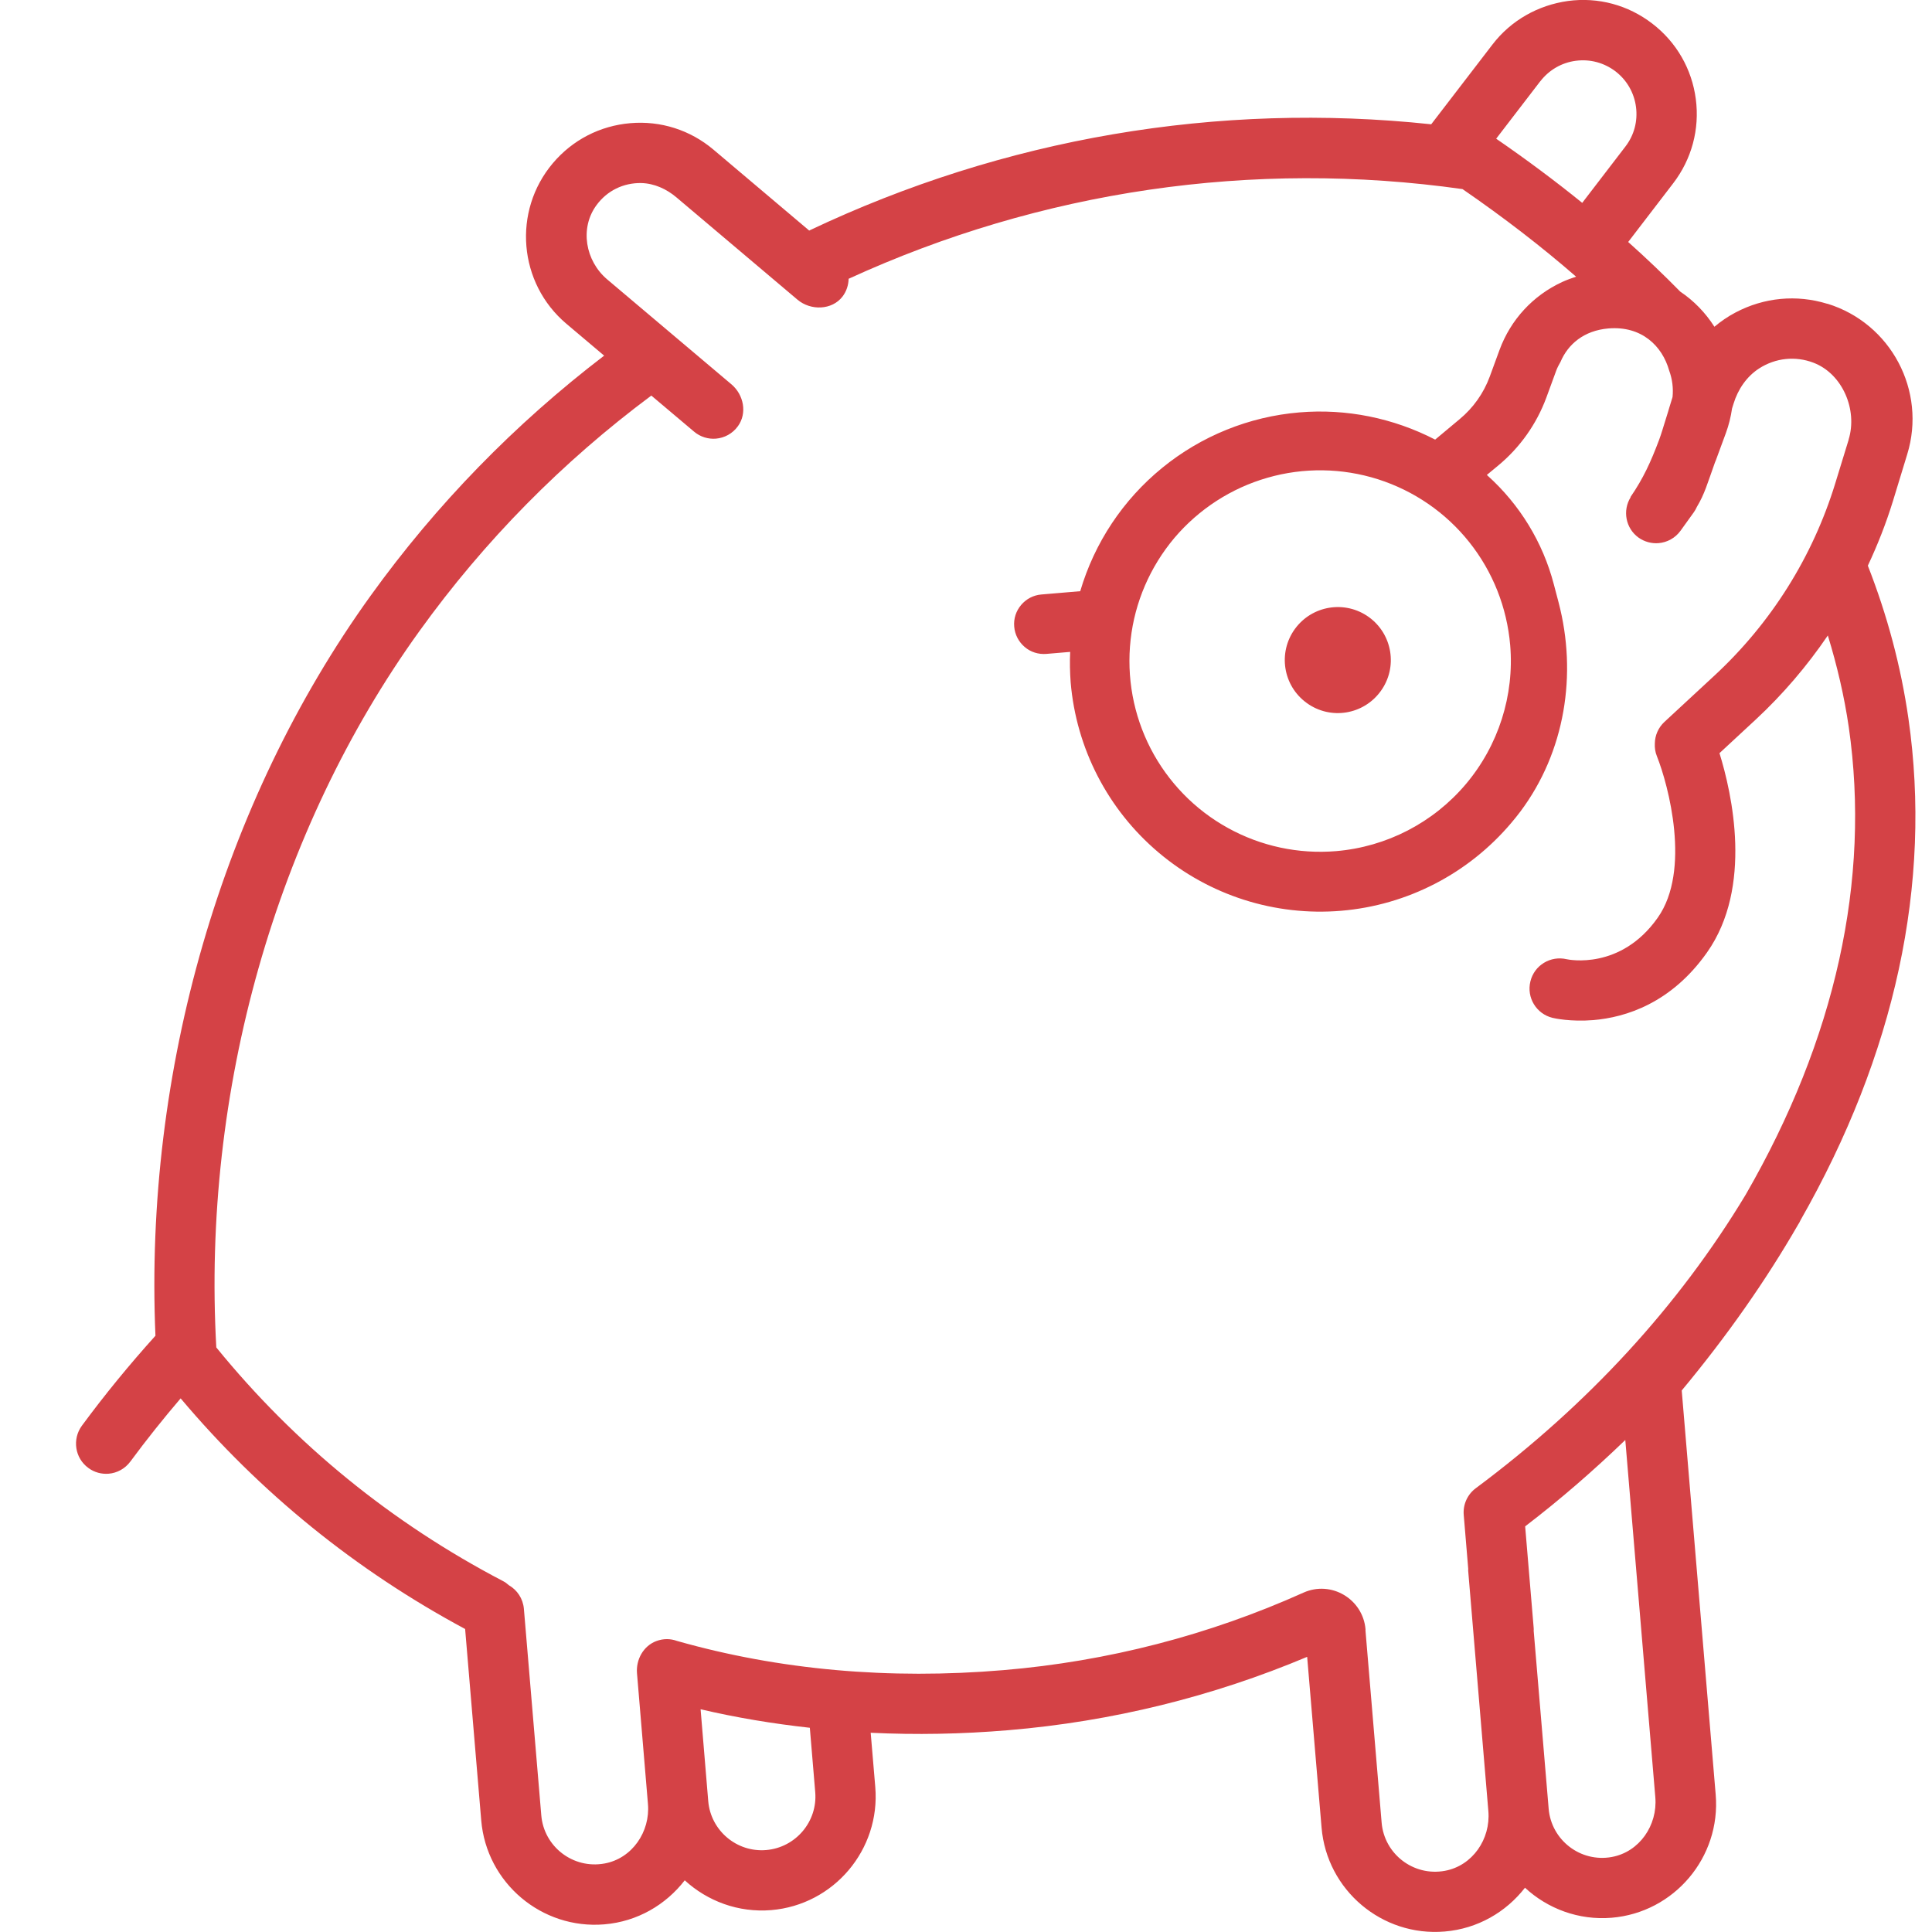 <svg width="24" height="24" viewBox="0 0 24 24" fill="none" xmlns="http://www.w3.org/2000/svg">
<g clip-path="url(#clip0_1121_2236)">
<path d="M16.085 7.814C15.872 8.109 15.938 8.52 16.233 8.733C16.528 8.947 16.939 8.88 17.152 8.585C17.366 8.291 17.299 7.879 17.005 7.666C16.71 7.453 16.299 7.519 16.085 7.814Z" fill="#D44246"/>
<path d="M22.7 3.774C22.318 3.656 21.913 3.695 21.559 3.882C21.464 3.932 21.377 3.992 21.297 4.059C21.186 3.885 21.042 3.736 20.872 3.622C20.667 3.413 20.452 3.208 20.226 3.006L20.785 2.277C21.015 1.977 21.115 1.605 21.066 1.231C21.017 0.856 20.825 0.523 20.525 0.293C20.225 0.062 19.853 -0.038 19.479 0.012C19.106 0.064 18.77 0.253 18.54 0.553L17.779 1.544C15.13 1.262 12.472 1.715 10.052 2.864L8.863 1.859C8.574 1.615 8.208 1.498 7.831 1.53C7.454 1.562 7.112 1.738 6.868 2.027C6.364 2.623 6.439 3.518 7.036 4.022L7.505 4.418C6.397 5.265 5.42 6.266 4.602 7.403C2.753 9.973 1.79 13.305 1.931 16.593C1.61 16.949 1.302 17.324 1.017 17.711C0.895 17.878 0.93 18.113 1.097 18.235C1.172 18.291 1.262 18.314 1.35 18.307C1.454 18.298 1.553 18.246 1.62 18.155C1.818 17.887 2.027 17.625 2.244 17.371C3.23 18.542 4.417 19.505 5.778 20.236L5.978 22.613C6.043 23.39 6.729 23.97 7.507 23.905C7.918 23.871 8.272 23.661 8.506 23.358C8.788 23.616 9.171 23.762 9.581 23.728C10.358 23.663 10.938 22.977 10.873 22.199L10.816 21.525C11.377 21.552 11.948 21.542 12.527 21.493C13.814 21.385 15.064 21.076 16.238 20.582L16.417 22.703C16.482 23.48 17.168 24.06 17.946 23.994C18.356 23.96 18.709 23.752 18.944 23.45C19.225 23.71 19.61 23.857 20.021 23.823C20.798 23.758 21.378 23.071 21.313 22.294L20.891 17.273C21.454 16.596 21.936 15.908 22.337 15.212C22.342 15.204 22.348 15.195 22.353 15.186C22.358 15.177 22.361 15.168 22.366 15.159C23.54 13.1 24.003 10.981 23.707 8.924C23.614 8.279 23.445 7.645 23.203 7.027C23.325 6.767 23.43 6.5 23.515 6.224L23.692 5.644C23.935 4.855 23.49 4.016 22.701 3.773L22.7 3.774ZM19.134 1.01C19.243 0.869 19.399 0.778 19.576 0.755C19.753 0.732 19.927 0.779 20.069 0.887C20.21 0.996 20.3 1.153 20.323 1.329C20.346 1.505 20.3 1.68 20.191 1.821L19.655 2.52C19.318 2.247 18.961 1.981 18.586 1.723L19.134 1.009L19.134 1.01ZM10.127 22.262C10.158 22.628 9.884 22.951 9.518 22.982C9.152 23.013 8.829 22.74 8.798 22.374L8.703 21.233C9.146 21.337 9.599 21.412 10.06 21.463L10.127 22.262V22.262ZM20.024 23.068C19.631 23.14 19.27 22.856 19.238 22.468L19.052 20.258C19.052 20.246 19.054 20.235 19.052 20.224L18.946 18.961C19.388 18.623 19.801 18.263 20.19 17.888L20.563 22.327C20.592 22.674 20.366 23.005 20.023 23.068H20.024ZM22.965 5.461L22.798 6.005C22.518 6.917 22.002 7.739 21.301 8.389L20.677 8.967C20.599 9.039 20.559 9.136 20.557 9.233C20.554 9.287 20.561 9.342 20.583 9.395C20.726 9.754 21.008 10.812 20.593 11.4C20.133 12.054 19.486 11.921 19.463 11.916C19.261 11.868 19.059 11.991 19.011 12.192C18.962 12.393 19.085 12.595 19.286 12.644C19.306 12.649 19.508 12.695 19.793 12.672C20.195 12.638 20.76 12.463 21.205 11.832C21.779 11.019 21.514 9.853 21.36 9.356L21.811 8.938C22.149 8.624 22.448 8.273 22.706 7.894C22.821 8.269 22.91 8.648 22.966 9.032C23.24 10.936 22.799 12.911 21.686 14.84C20.853 16.223 19.726 17.45 18.333 18.487C18.229 18.564 18.172 18.69 18.183 18.819L18.239 19.49L18.238 19.509L18.489 22.499C18.518 22.846 18.292 23.177 17.949 23.24C17.556 23.312 17.195 23.029 17.163 22.64L16.962 20.249C16.962 20.249 16.962 20.249 16.963 20.249V20.239C16.93 19.863 16.537 19.63 16.193 19.784C15.021 20.311 13.762 20.638 12.465 20.747C11.045 20.867 9.68 20.745 8.409 20.384C8.332 20.356 8.244 20.352 8.153 20.386C7.993 20.446 7.899 20.615 7.913 20.786L8.049 22.409C8.079 22.755 7.852 23.087 7.51 23.149C7.117 23.221 6.756 22.938 6.724 22.55L6.508 19.986C6.497 19.858 6.424 19.751 6.321 19.692C6.299 19.672 6.275 19.654 6.247 19.64C4.864 18.917 3.667 17.942 2.69 16.742C2.689 16.741 2.688 16.739 2.687 16.738C2.509 13.558 3.423 10.321 5.21 7.84C6.017 6.718 6.987 5.736 8.091 4.914L8.622 5.362C8.7 5.428 8.799 5.457 8.894 5.449C8.999 5.44 9.1 5.387 9.167 5.294C9.284 5.132 9.239 4.904 9.087 4.775L7.543 3.471C7.271 3.241 7.199 2.833 7.411 2.547C7.542 2.369 7.744 2.27 7.966 2.274C8.127 2.278 8.279 2.347 8.402 2.451L9.907 3.723C10.071 3.861 10.335 3.854 10.466 3.684C10.516 3.618 10.54 3.541 10.542 3.463C12.934 2.367 15.563 1.981 18.168 2.349C18.675 2.698 19.147 3.061 19.579 3.437C19.521 3.456 19.463 3.477 19.406 3.503C19.043 3.671 18.767 3.97 18.628 4.346L18.506 4.679C18.43 4.885 18.301 5.067 18.132 5.207L17.828 5.461C17.309 5.193 16.725 5.074 16.142 5.123C15.517 5.175 14.922 5.416 14.437 5.812C13.95 6.209 13.596 6.743 13.419 7.344L12.936 7.385C12.838 7.393 12.748 7.44 12.685 7.515C12.621 7.59 12.59 7.687 12.599 7.785C12.607 7.883 12.654 7.973 12.729 8.037C12.803 8.101 12.901 8.131 12.999 8.123L13.294 8.098C13.288 8.224 13.291 8.35 13.3 8.475C13.369 9.297 13.762 10.058 14.392 10.59C15.022 11.123 15.838 11.383 16.66 11.314C17.482 11.245 18.242 10.852 18.774 10.222C18.813 10.176 18.851 10.129 18.887 10.081C19.441 9.341 19.596 8.376 19.361 7.482L19.302 7.258C19.166 6.737 18.879 6.268 18.479 5.908L18.47 5.9L18.61 5.784C18.881 5.56 19.088 5.268 19.21 4.937L19.332 4.604C19.346 4.566 19.365 4.531 19.385 4.496C19.477 4.278 19.674 4.106 19.981 4.08C20.392 4.046 20.649 4.297 20.735 4.603C20.774 4.709 20.788 4.821 20.777 4.932L20.734 5.072C20.73 5.086 20.726 5.099 20.722 5.113L20.65 5.345C20.638 5.385 20.624 5.425 20.61 5.464C20.507 5.737 20.416 5.939 20.254 6.175C20.255 6.175 20.256 6.176 20.257 6.176C20.153 6.342 20.194 6.562 20.354 6.678C20.43 6.732 20.519 6.754 20.604 6.747C20.709 6.738 20.81 6.685 20.877 6.592L21.041 6.364C21.056 6.343 21.069 6.32 21.079 6.297C21.177 6.133 21.208 6.011 21.303 5.747C21.308 5.736 21.312 5.725 21.316 5.715L21.439 5.381C21.476 5.281 21.501 5.178 21.516 5.075L21.535 5.014C21.589 4.837 21.698 4.676 21.854 4.576C22.057 4.446 22.303 4.42 22.528 4.506C22.889 4.644 23.078 5.092 22.964 5.461H22.965ZM18.76 8.013C18.813 8.639 18.614 9.261 18.209 9.741C17.803 10.221 17.224 10.52 16.598 10.573C16.131 10.612 15.663 10.512 15.253 10.285C14.843 10.059 14.509 9.715 14.294 9.299C14.079 8.882 13.993 8.412 14.045 7.946C14.097 7.48 14.287 7.041 14.589 6.682C14.892 6.325 15.294 6.064 15.744 5.935C16.194 5.805 16.673 5.812 17.119 5.954C17.566 6.097 17.96 6.368 18.252 6.735C18.544 7.102 18.72 7.546 18.76 8.014L18.76 8.013Z" fill="#D44246"/>
</g>
<defs>
<clipPath id="clip0_1121_2236">
<rect width="22.85" height="24" fill="white" transform="translate(0.944)"/>
</clipPath>
</defs>
</svg>
